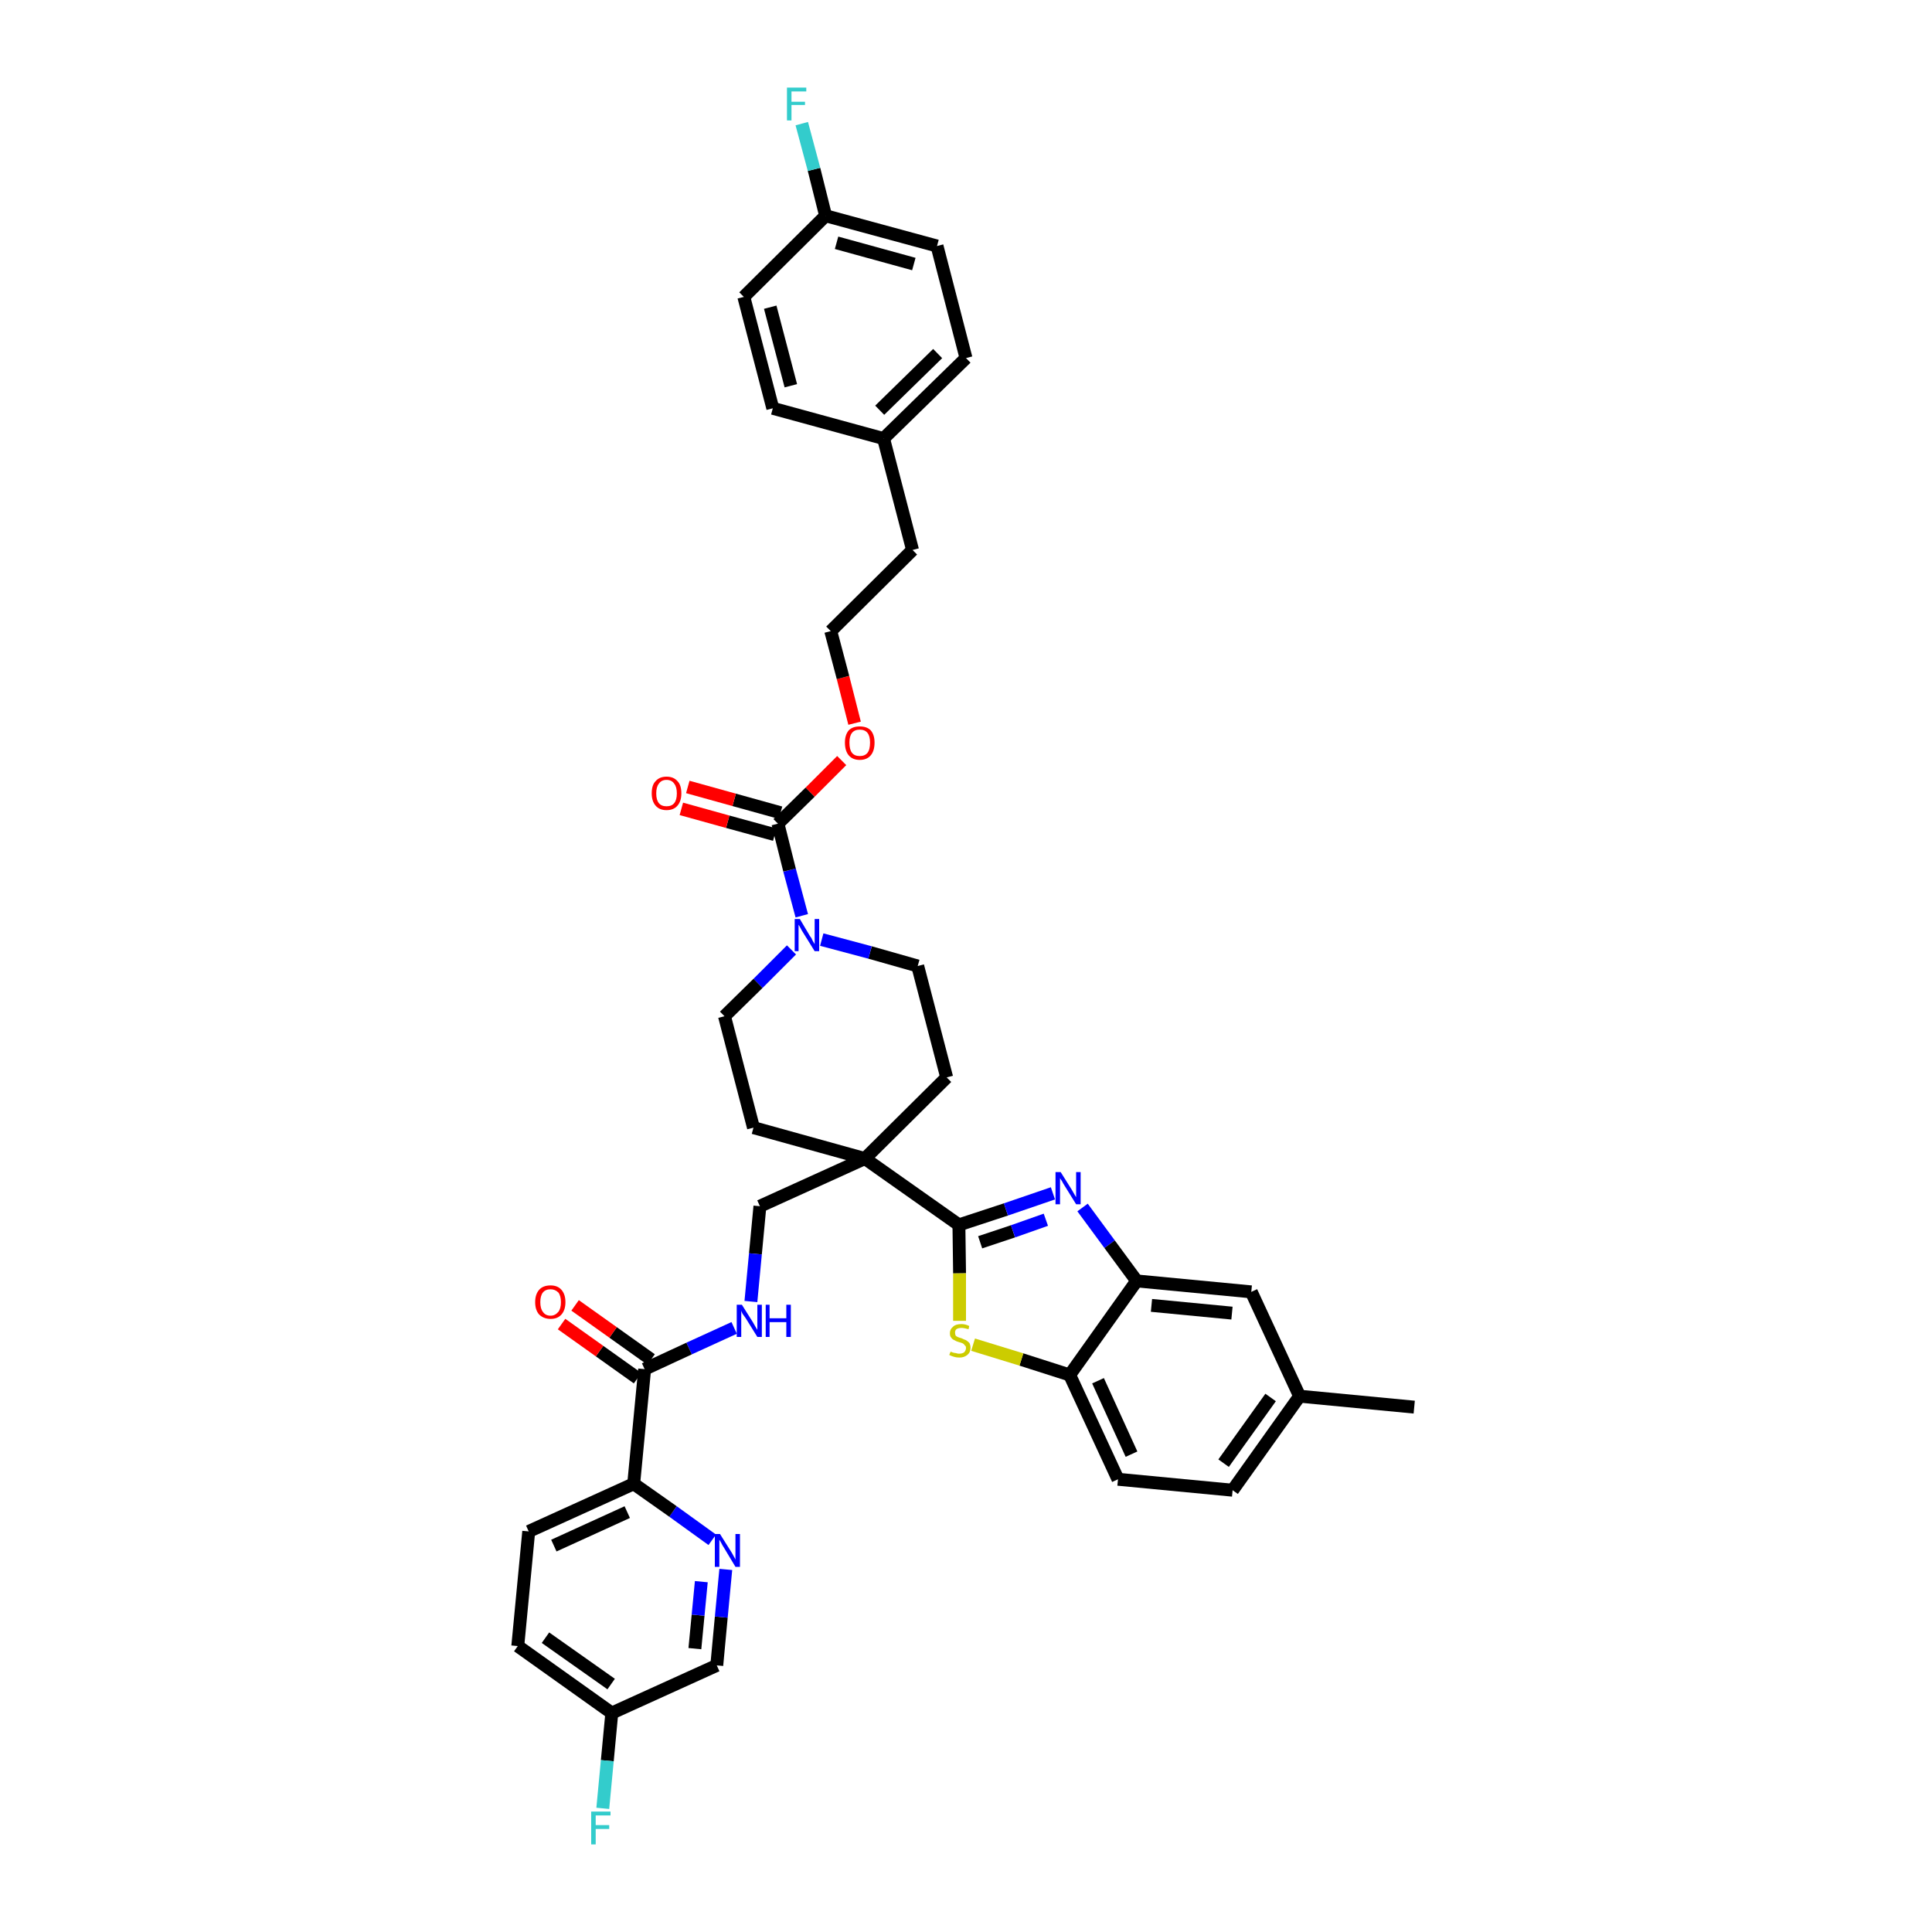 <?xml version='1.0' encoding='iso-8859-1'?>
<svg version='1.1' baseProfile='full'
              xmlns='http://www.w3.org/2000/svg'
                      xmlns:rdkit='http://www.rdkit.org/xml'
                      xmlns:xlink='http://www.w3.org/1999/xlink'
                  xml:space='preserve'
width='300px' height='300px' viewBox='0 0 300 300'>
<!-- END OF HEADER -->
<path class='bond-0 atom-0 atom-1' d='M 219.6,218.5 L 201.8,216.8' style='fill:none;fill-rule:evenodd;stroke:#000000;stroke-width:2.0px;stroke-linecap:butt;stroke-linejoin:miter;stroke-opacity:1' />
<path class='bond-1 atom-1 atom-2' d='M 201.8,216.8 L 191.4,231.4' style='fill:none;fill-rule:evenodd;stroke:#000000;stroke-width:2.0px;stroke-linecap:butt;stroke-linejoin:miter;stroke-opacity:1' />
<path class='bond-1 atom-1 atom-2' d='M 197.3,217.0 L 190.0,227.2' style='fill:none;fill-rule:evenodd;stroke:#000000;stroke-width:2.0px;stroke-linecap:butt;stroke-linejoin:miter;stroke-opacity:1' />
<path class='bond-38 atom-38 atom-1' d='M 194.3,200.6 L 201.8,216.8' style='fill:none;fill-rule:evenodd;stroke:#000000;stroke-width:2.0px;stroke-linecap:butt;stroke-linejoin:miter;stroke-opacity:1' />
<path class='bond-2 atom-2 atom-3' d='M 191.4,231.4 L 173.6,229.7' style='fill:none;fill-rule:evenodd;stroke:#000000;stroke-width:2.0px;stroke-linecap:butt;stroke-linejoin:miter;stroke-opacity:1' />
<path class='bond-3 atom-3 atom-4' d='M 173.6,229.7 L 166.1,213.5' style='fill:none;fill-rule:evenodd;stroke:#000000;stroke-width:2.0px;stroke-linecap:butt;stroke-linejoin:miter;stroke-opacity:1' />
<path class='bond-3 atom-3 atom-4' d='M 175.7,225.8 L 170.5,214.4' style='fill:none;fill-rule:evenodd;stroke:#000000;stroke-width:2.0px;stroke-linecap:butt;stroke-linejoin:miter;stroke-opacity:1' />
<path class='bond-4 atom-4 atom-5' d='M 166.1,213.5 L 158.6,211.1' style='fill:none;fill-rule:evenodd;stroke:#000000;stroke-width:2.0px;stroke-linecap:butt;stroke-linejoin:miter;stroke-opacity:1' />
<path class='bond-4 atom-4 atom-5' d='M 158.6,211.1 L 151.1,208.8' style='fill:none;fill-rule:evenodd;stroke:#CCCC00;stroke-width:2.0px;stroke-linecap:butt;stroke-linejoin:miter;stroke-opacity:1' />
<path class='bond-39 atom-37 atom-4' d='M 176.5,198.9 L 166.1,213.5' style='fill:none;fill-rule:evenodd;stroke:#000000;stroke-width:2.0px;stroke-linecap:butt;stroke-linejoin:miter;stroke-opacity:1' />
<path class='bond-5 atom-5 atom-6' d='M 149.0,205.1 L 149.0,197.7' style='fill:none;fill-rule:evenodd;stroke:#CCCC00;stroke-width:2.0px;stroke-linecap:butt;stroke-linejoin:miter;stroke-opacity:1' />
<path class='bond-5 atom-5 atom-6' d='M 149.0,197.7 L 148.9,190.2' style='fill:none;fill-rule:evenodd;stroke:#000000;stroke-width:2.0px;stroke-linecap:butt;stroke-linejoin:miter;stroke-opacity:1' />
<path class='bond-6 atom-6 atom-7' d='M 148.9,190.2 L 134.3,179.9' style='fill:none;fill-rule:evenodd;stroke:#000000;stroke-width:2.0px;stroke-linecap:butt;stroke-linejoin:miter;stroke-opacity:1' />
<path class='bond-35 atom-6 atom-36' d='M 148.9,190.2 L 156.2,187.8' style='fill:none;fill-rule:evenodd;stroke:#000000;stroke-width:2.0px;stroke-linecap:butt;stroke-linejoin:miter;stroke-opacity:1' />
<path class='bond-35 atom-6 atom-36' d='M 156.2,187.8 L 163.5,185.3' style='fill:none;fill-rule:evenodd;stroke:#0000FF;stroke-width:2.0px;stroke-linecap:butt;stroke-linejoin:miter;stroke-opacity:1' />
<path class='bond-35 atom-6 atom-36' d='M 152.2,192.9 L 157.3,191.2' style='fill:none;fill-rule:evenodd;stroke:#000000;stroke-width:2.0px;stroke-linecap:butt;stroke-linejoin:miter;stroke-opacity:1' />
<path class='bond-35 atom-6 atom-36' d='M 157.3,191.2 L 162.4,189.4' style='fill:none;fill-rule:evenodd;stroke:#0000FF;stroke-width:2.0px;stroke-linecap:butt;stroke-linejoin:miter;stroke-opacity:1' />
<path class='bond-7 atom-7 atom-8' d='M 134.3,179.9 L 118.0,187.3' style='fill:none;fill-rule:evenodd;stroke:#000000;stroke-width:2.0px;stroke-linecap:butt;stroke-linejoin:miter;stroke-opacity:1' />
<path class='bond-18 atom-7 atom-19' d='M 134.3,179.9 L 147.0,167.3' style='fill:none;fill-rule:evenodd;stroke:#000000;stroke-width:2.0px;stroke-linecap:butt;stroke-linejoin:miter;stroke-opacity:1' />
<path class='bond-40 atom-35 atom-7' d='M 117.0,175.1 L 134.3,179.9' style='fill:none;fill-rule:evenodd;stroke:#000000;stroke-width:2.0px;stroke-linecap:butt;stroke-linejoin:miter;stroke-opacity:1' />
<path class='bond-8 atom-8 atom-9' d='M 118.0,187.3 L 117.3,194.7' style='fill:none;fill-rule:evenodd;stroke:#000000;stroke-width:2.0px;stroke-linecap:butt;stroke-linejoin:miter;stroke-opacity:1' />
<path class='bond-8 atom-8 atom-9' d='M 117.3,194.7 L 116.6,202.1' style='fill:none;fill-rule:evenodd;stroke:#0000FF;stroke-width:2.0px;stroke-linecap:butt;stroke-linejoin:miter;stroke-opacity:1' />
<path class='bond-9 atom-9 atom-10' d='M 114.0,206.2 L 107.0,209.4' style='fill:none;fill-rule:evenodd;stroke:#0000FF;stroke-width:2.0px;stroke-linecap:butt;stroke-linejoin:miter;stroke-opacity:1' />
<path class='bond-9 atom-9 atom-10' d='M 107.0,209.4 L 100.1,212.6' style='fill:none;fill-rule:evenodd;stroke:#000000;stroke-width:2.0px;stroke-linecap:butt;stroke-linejoin:miter;stroke-opacity:1' />
<path class='bond-10 atom-10 atom-11' d='M 101.1,211.1 L 95.2,206.9' style='fill:none;fill-rule:evenodd;stroke:#000000;stroke-width:2.0px;stroke-linecap:butt;stroke-linejoin:miter;stroke-opacity:1' />
<path class='bond-10 atom-10 atom-11' d='M 95.2,206.9 L 89.3,202.7' style='fill:none;fill-rule:evenodd;stroke:#FF0000;stroke-width:2.0px;stroke-linecap:butt;stroke-linejoin:miter;stroke-opacity:1' />
<path class='bond-10 atom-10 atom-11' d='M 99.0,214.0 L 93.1,209.8' style='fill:none;fill-rule:evenodd;stroke:#000000;stroke-width:2.0px;stroke-linecap:butt;stroke-linejoin:miter;stroke-opacity:1' />
<path class='bond-10 atom-10 atom-11' d='M 93.1,209.8 L 87.2,205.6' style='fill:none;fill-rule:evenodd;stroke:#FF0000;stroke-width:2.0px;stroke-linecap:butt;stroke-linejoin:miter;stroke-opacity:1' />
<path class='bond-11 atom-10 atom-12' d='M 100.1,212.6 L 98.4,230.4' style='fill:none;fill-rule:evenodd;stroke:#000000;stroke-width:2.0px;stroke-linecap:butt;stroke-linejoin:miter;stroke-opacity:1' />
<path class='bond-12 atom-12 atom-13' d='M 98.4,230.4 L 82.1,237.8' style='fill:none;fill-rule:evenodd;stroke:#000000;stroke-width:2.0px;stroke-linecap:butt;stroke-linejoin:miter;stroke-opacity:1' />
<path class='bond-12 atom-12 atom-13' d='M 97.4,234.8 L 86.0,240.0' style='fill:none;fill-rule:evenodd;stroke:#000000;stroke-width:2.0px;stroke-linecap:butt;stroke-linejoin:miter;stroke-opacity:1' />
<path class='bond-41 atom-18 atom-12' d='M 110.6,239.1 L 104.5,234.7' style='fill:none;fill-rule:evenodd;stroke:#0000FF;stroke-width:2.0px;stroke-linecap:butt;stroke-linejoin:miter;stroke-opacity:1' />
<path class='bond-41 atom-18 atom-12' d='M 104.5,234.7 L 98.4,230.4' style='fill:none;fill-rule:evenodd;stroke:#000000;stroke-width:2.0px;stroke-linecap:butt;stroke-linejoin:miter;stroke-opacity:1' />
<path class='bond-13 atom-13 atom-14' d='M 82.1,237.8 L 80.4,255.6' style='fill:none;fill-rule:evenodd;stroke:#000000;stroke-width:2.0px;stroke-linecap:butt;stroke-linejoin:miter;stroke-opacity:1' />
<path class='bond-14 atom-14 atom-15' d='M 80.4,255.6 L 95.0,266.0' style='fill:none;fill-rule:evenodd;stroke:#000000;stroke-width:2.0px;stroke-linecap:butt;stroke-linejoin:miter;stroke-opacity:1' />
<path class='bond-14 atom-14 atom-15' d='M 84.7,254.3 L 94.9,261.5' style='fill:none;fill-rule:evenodd;stroke:#000000;stroke-width:2.0px;stroke-linecap:butt;stroke-linejoin:miter;stroke-opacity:1' />
<path class='bond-15 atom-15 atom-16' d='M 95.0,266.0 L 94.3,273.4' style='fill:none;fill-rule:evenodd;stroke:#000000;stroke-width:2.0px;stroke-linecap:butt;stroke-linejoin:miter;stroke-opacity:1' />
<path class='bond-15 atom-15 atom-16' d='M 94.3,273.4 L 93.6,280.8' style='fill:none;fill-rule:evenodd;stroke:#33CCCC;stroke-width:2.0px;stroke-linecap:butt;stroke-linejoin:miter;stroke-opacity:1' />
<path class='bond-16 atom-15 atom-17' d='M 95.0,266.0 L 111.3,258.6' style='fill:none;fill-rule:evenodd;stroke:#000000;stroke-width:2.0px;stroke-linecap:butt;stroke-linejoin:miter;stroke-opacity:1' />
<path class='bond-17 atom-17 atom-18' d='M 111.3,258.6 L 112.0,251.1' style='fill:none;fill-rule:evenodd;stroke:#000000;stroke-width:2.0px;stroke-linecap:butt;stroke-linejoin:miter;stroke-opacity:1' />
<path class='bond-17 atom-17 atom-18' d='M 112.0,251.1 L 112.7,243.7' style='fill:none;fill-rule:evenodd;stroke:#0000FF;stroke-width:2.0px;stroke-linecap:butt;stroke-linejoin:miter;stroke-opacity:1' />
<path class='bond-17 atom-17 atom-18' d='M 107.9,256.0 L 108.4,250.8' style='fill:none;fill-rule:evenodd;stroke:#000000;stroke-width:2.0px;stroke-linecap:butt;stroke-linejoin:miter;stroke-opacity:1' />
<path class='bond-17 atom-17 atom-18' d='M 108.4,250.8 L 108.9,245.6' style='fill:none;fill-rule:evenodd;stroke:#0000FF;stroke-width:2.0px;stroke-linecap:butt;stroke-linejoin:miter;stroke-opacity:1' />
<path class='bond-19 atom-19 atom-20' d='M 147.0,167.3 L 142.5,150.0' style='fill:none;fill-rule:evenodd;stroke:#000000;stroke-width:2.0px;stroke-linecap:butt;stroke-linejoin:miter;stroke-opacity:1' />
<path class='bond-20 atom-20 atom-21' d='M 142.5,150.0 L 135.1,147.9' style='fill:none;fill-rule:evenodd;stroke:#000000;stroke-width:2.0px;stroke-linecap:butt;stroke-linejoin:miter;stroke-opacity:1' />
<path class='bond-20 atom-20 atom-21' d='M 135.1,147.9 L 127.6,145.9' style='fill:none;fill-rule:evenodd;stroke:#0000FF;stroke-width:2.0px;stroke-linecap:butt;stroke-linejoin:miter;stroke-opacity:1' />
<path class='bond-21 atom-21 atom-22' d='M 124.5,142.2 L 122.6,135.1' style='fill:none;fill-rule:evenodd;stroke:#0000FF;stroke-width:2.0px;stroke-linecap:butt;stroke-linejoin:miter;stroke-opacity:1' />
<path class='bond-21 atom-21 atom-22' d='M 122.6,135.1 L 120.8,127.9' style='fill:none;fill-rule:evenodd;stroke:#000000;stroke-width:2.0px;stroke-linecap:butt;stroke-linejoin:miter;stroke-opacity:1' />
<path class='bond-33 atom-21 atom-34' d='M 122.9,147.5 L 117.7,152.7' style='fill:none;fill-rule:evenodd;stroke:#0000FF;stroke-width:2.0px;stroke-linecap:butt;stroke-linejoin:miter;stroke-opacity:1' />
<path class='bond-33 atom-21 atom-34' d='M 117.7,152.7 L 112.5,157.8' style='fill:none;fill-rule:evenodd;stroke:#000000;stroke-width:2.0px;stroke-linecap:butt;stroke-linejoin:miter;stroke-opacity:1' />
<path class='bond-22 atom-22 atom-23' d='M 121.2,126.2 L 114.0,124.2' style='fill:none;fill-rule:evenodd;stroke:#000000;stroke-width:2.0px;stroke-linecap:butt;stroke-linejoin:miter;stroke-opacity:1' />
<path class='bond-22 atom-22 atom-23' d='M 114.0,124.2 L 106.8,122.2' style='fill:none;fill-rule:evenodd;stroke:#FF0000;stroke-width:2.0px;stroke-linecap:butt;stroke-linejoin:miter;stroke-opacity:1' />
<path class='bond-22 atom-22 atom-23' d='M 120.3,129.6 L 113.0,127.6' style='fill:none;fill-rule:evenodd;stroke:#000000;stroke-width:2.0px;stroke-linecap:butt;stroke-linejoin:miter;stroke-opacity:1' />
<path class='bond-22 atom-22 atom-23' d='M 113.0,127.6 L 105.8,125.6' style='fill:none;fill-rule:evenodd;stroke:#FF0000;stroke-width:2.0px;stroke-linecap:butt;stroke-linejoin:miter;stroke-opacity:1' />
<path class='bond-23 atom-22 atom-24' d='M 120.8,127.9 L 125.8,123.0' style='fill:none;fill-rule:evenodd;stroke:#000000;stroke-width:2.0px;stroke-linecap:butt;stroke-linejoin:miter;stroke-opacity:1' />
<path class='bond-23 atom-22 atom-24' d='M 125.8,123.0 L 130.7,118.1' style='fill:none;fill-rule:evenodd;stroke:#FF0000;stroke-width:2.0px;stroke-linecap:butt;stroke-linejoin:miter;stroke-opacity:1' />
<path class='bond-24 atom-24 atom-25' d='M 132.7,112.3 L 130.9,105.2' style='fill:none;fill-rule:evenodd;stroke:#FF0000;stroke-width:2.0px;stroke-linecap:butt;stroke-linejoin:miter;stroke-opacity:1' />
<path class='bond-24 atom-24 atom-25' d='M 130.9,105.2 L 129.0,98.0' style='fill:none;fill-rule:evenodd;stroke:#000000;stroke-width:2.0px;stroke-linecap:butt;stroke-linejoin:miter;stroke-opacity:1' />
<path class='bond-25 atom-25 atom-26' d='M 129.0,98.0 L 141.7,85.4' style='fill:none;fill-rule:evenodd;stroke:#000000;stroke-width:2.0px;stroke-linecap:butt;stroke-linejoin:miter;stroke-opacity:1' />
<path class='bond-26 atom-26 atom-27' d='M 141.7,85.4 L 137.2,68.1' style='fill:none;fill-rule:evenodd;stroke:#000000;stroke-width:2.0px;stroke-linecap:butt;stroke-linejoin:miter;stroke-opacity:1' />
<path class='bond-27 atom-27 atom-28' d='M 137.2,68.1 L 150.0,55.6' style='fill:none;fill-rule:evenodd;stroke:#000000;stroke-width:2.0px;stroke-linecap:butt;stroke-linejoin:miter;stroke-opacity:1' />
<path class='bond-27 atom-27 atom-28' d='M 136.6,63.7 L 145.6,54.9' style='fill:none;fill-rule:evenodd;stroke:#000000;stroke-width:2.0px;stroke-linecap:butt;stroke-linejoin:miter;stroke-opacity:1' />
<path class='bond-42 atom-33 atom-27' d='M 120.0,63.4 L 137.2,68.1' style='fill:none;fill-rule:evenodd;stroke:#000000;stroke-width:2.0px;stroke-linecap:butt;stroke-linejoin:miter;stroke-opacity:1' />
<path class='bond-28 atom-28 atom-29' d='M 150.0,55.6 L 145.5,38.2' style='fill:none;fill-rule:evenodd;stroke:#000000;stroke-width:2.0px;stroke-linecap:butt;stroke-linejoin:miter;stroke-opacity:1' />
<path class='bond-29 atom-29 atom-30' d='M 145.5,38.2 L 128.2,33.5' style='fill:none;fill-rule:evenodd;stroke:#000000;stroke-width:2.0px;stroke-linecap:butt;stroke-linejoin:miter;stroke-opacity:1' />
<path class='bond-29 atom-29 atom-30' d='M 141.9,41.0 L 129.9,37.7' style='fill:none;fill-rule:evenodd;stroke:#000000;stroke-width:2.0px;stroke-linecap:butt;stroke-linejoin:miter;stroke-opacity:1' />
<path class='bond-30 atom-30 atom-31' d='M 128.2,33.5 L 126.4,26.3' style='fill:none;fill-rule:evenodd;stroke:#000000;stroke-width:2.0px;stroke-linecap:butt;stroke-linejoin:miter;stroke-opacity:1' />
<path class='bond-30 atom-30 atom-31' d='M 126.4,26.3 L 124.5,19.2' style='fill:none;fill-rule:evenodd;stroke:#33CCCC;stroke-width:2.0px;stroke-linecap:butt;stroke-linejoin:miter;stroke-opacity:1' />
<path class='bond-31 atom-30 atom-32' d='M 128.2,33.5 L 115.5,46.1' style='fill:none;fill-rule:evenodd;stroke:#000000;stroke-width:2.0px;stroke-linecap:butt;stroke-linejoin:miter;stroke-opacity:1' />
<path class='bond-32 atom-32 atom-33' d='M 115.5,46.1 L 120.0,63.4' style='fill:none;fill-rule:evenodd;stroke:#000000;stroke-width:2.0px;stroke-linecap:butt;stroke-linejoin:miter;stroke-opacity:1' />
<path class='bond-32 atom-32 atom-33' d='M 119.6,47.7 L 122.8,59.9' style='fill:none;fill-rule:evenodd;stroke:#000000;stroke-width:2.0px;stroke-linecap:butt;stroke-linejoin:miter;stroke-opacity:1' />
<path class='bond-34 atom-34 atom-35' d='M 112.5,157.8 L 117.0,175.1' style='fill:none;fill-rule:evenodd;stroke:#000000;stroke-width:2.0px;stroke-linecap:butt;stroke-linejoin:miter;stroke-opacity:1' />
<path class='bond-36 atom-36 atom-37' d='M 168.1,187.5 L 172.3,193.2' style='fill:none;fill-rule:evenodd;stroke:#0000FF;stroke-width:2.0px;stroke-linecap:butt;stroke-linejoin:miter;stroke-opacity:1' />
<path class='bond-36 atom-36 atom-37' d='M 172.3,193.2 L 176.5,198.9' style='fill:none;fill-rule:evenodd;stroke:#000000;stroke-width:2.0px;stroke-linecap:butt;stroke-linejoin:miter;stroke-opacity:1' />
<path class='bond-37 atom-37 atom-38' d='M 176.5,198.9 L 194.3,200.6' style='fill:none;fill-rule:evenodd;stroke:#000000;stroke-width:2.0px;stroke-linecap:butt;stroke-linejoin:miter;stroke-opacity:1' />
<path class='bond-37 atom-37 atom-38' d='M 178.8,202.7 L 191.3,203.9' style='fill:none;fill-rule:evenodd;stroke:#000000;stroke-width:2.0px;stroke-linecap:butt;stroke-linejoin:miter;stroke-opacity:1' />
<path  class='atom-5' d='M 147.6 209.9
Q 147.7 209.9, 147.9 210.0
Q 148.2 210.1, 148.4 210.1
Q 148.7 210.2, 148.9 210.2
Q 149.4 210.2, 149.7 210.0
Q 150.0 209.7, 150.0 209.3
Q 150.0 209.0, 149.8 208.9
Q 149.7 208.7, 149.5 208.6
Q 149.3 208.5, 148.9 208.4
Q 148.5 208.3, 148.2 208.1
Q 147.9 208.0, 147.7 207.7
Q 147.5 207.5, 147.5 207.0
Q 147.5 206.4, 148.0 206.0
Q 148.4 205.6, 149.3 205.6
Q 149.9 205.6, 150.5 205.9
L 150.4 206.4
Q 149.7 206.2, 149.3 206.2
Q 148.8 206.2, 148.5 206.4
Q 148.3 206.6, 148.3 206.9
Q 148.3 207.2, 148.4 207.4
Q 148.5 207.5, 148.7 207.6
Q 148.9 207.7, 149.3 207.8
Q 149.7 208.0, 150.0 208.1
Q 150.3 208.3, 150.5 208.5
Q 150.7 208.8, 150.7 209.3
Q 150.7 210.0, 150.2 210.4
Q 149.7 210.8, 149.0 210.8
Q 148.5 210.8, 148.2 210.7
Q 147.8 210.6, 147.4 210.4
L 147.6 209.9
' fill='#CCCC00'/>
<path  class='atom-9' d='M 115.2 202.6
L 116.9 205.3
Q 117.0 205.5, 117.3 206.0
Q 117.6 206.5, 117.6 206.5
L 117.6 202.6
L 118.3 202.6
L 118.3 207.6
L 117.6 207.6
L 115.8 204.7
Q 115.6 204.4, 115.3 204.0
Q 115.1 203.6, 115.1 203.5
L 115.1 207.6
L 114.4 207.6
L 114.4 202.6
L 115.2 202.6
' fill='#0000FF'/>
<path  class='atom-9' d='M 118.9 202.6
L 119.5 202.6
L 119.5 204.7
L 122.1 204.7
L 122.1 202.6
L 122.8 202.6
L 122.8 207.6
L 122.1 207.6
L 122.1 205.3
L 119.5 205.3
L 119.5 207.6
L 118.9 207.6
L 118.9 202.6
' fill='#0000FF'/>
<path  class='atom-11' d='M 83.1 202.2
Q 83.1 201.0, 83.7 200.3
Q 84.3 199.6, 85.5 199.6
Q 86.6 199.6, 87.2 200.3
Q 87.8 201.0, 87.8 202.2
Q 87.8 203.4, 87.2 204.1
Q 86.6 204.8, 85.5 204.8
Q 84.4 204.8, 83.7 204.1
Q 83.1 203.4, 83.1 202.2
M 85.5 204.3
Q 86.2 204.3, 86.7 203.7
Q 87.1 203.2, 87.1 202.2
Q 87.1 201.2, 86.7 200.7
Q 86.2 200.2, 85.5 200.2
Q 84.7 200.2, 84.3 200.7
Q 83.9 201.2, 83.9 202.2
Q 83.9 203.2, 84.3 203.7
Q 84.7 204.3, 85.5 204.3
' fill='#FF0000'/>
<path  class='atom-16' d='M 91.8 281.3
L 94.8 281.3
L 94.8 281.9
L 92.5 281.9
L 92.5 283.4
L 94.6 283.4
L 94.6 284.0
L 92.5 284.0
L 92.5 286.4
L 91.8 286.4
L 91.8 281.3
' fill='#33CCCC'/>
<path  class='atom-18' d='M 111.8 238.2
L 113.5 240.9
Q 113.7 241.2, 113.9 241.6
Q 114.2 242.1, 114.2 242.2
L 114.2 238.2
L 114.9 238.2
L 114.9 243.3
L 114.2 243.3
L 112.4 240.3
Q 112.2 240.0, 112.0 239.6
Q 111.8 239.2, 111.7 239.1
L 111.7 243.3
L 111.0 243.3
L 111.0 238.2
L 111.8 238.2
' fill='#0000FF'/>
<path  class='atom-21' d='M 124.2 142.7
L 125.8 145.4
Q 126.0 145.6, 126.2 146.1
Q 126.5 146.6, 126.5 146.6
L 126.5 142.7
L 127.2 142.7
L 127.2 147.7
L 126.5 147.7
L 124.7 144.8
Q 124.5 144.5, 124.3 144.1
Q 124.1 143.7, 124.0 143.6
L 124.0 147.7
L 123.4 147.7
L 123.4 142.7
L 124.2 142.7
' fill='#0000FF'/>
<path  class='atom-23' d='M 101.2 123.2
Q 101.2 121.9, 101.8 121.3
Q 102.4 120.6, 103.5 120.6
Q 104.6 120.6, 105.2 121.3
Q 105.8 121.9, 105.8 123.2
Q 105.8 124.4, 105.2 125.1
Q 104.6 125.8, 103.5 125.8
Q 102.4 125.8, 101.8 125.1
Q 101.2 124.4, 101.2 123.2
M 103.5 125.2
Q 104.3 125.2, 104.7 124.7
Q 105.1 124.2, 105.1 123.2
Q 105.1 122.2, 104.7 121.7
Q 104.3 121.1, 103.5 121.1
Q 102.7 121.1, 102.3 121.7
Q 101.9 122.2, 101.9 123.2
Q 101.9 124.2, 102.3 124.7
Q 102.7 125.2, 103.5 125.2
' fill='#FF0000'/>
<path  class='atom-24' d='M 131.2 115.3
Q 131.2 114.1, 131.8 113.4
Q 132.4 112.8, 133.5 112.8
Q 134.6 112.8, 135.2 113.4
Q 135.8 114.1, 135.8 115.3
Q 135.8 116.6, 135.2 117.3
Q 134.6 118.0, 133.5 118.0
Q 132.4 118.0, 131.8 117.3
Q 131.2 116.6, 131.2 115.3
M 133.5 117.4
Q 134.3 117.4, 134.7 116.9
Q 135.1 116.4, 135.1 115.3
Q 135.1 114.3, 134.7 113.8
Q 134.3 113.3, 133.5 113.3
Q 132.7 113.3, 132.3 113.8
Q 131.9 114.3, 131.9 115.3
Q 131.9 116.4, 132.3 116.9
Q 132.7 117.4, 133.5 117.4
' fill='#FF0000'/>
<path  class='atom-31' d='M 122.2 13.6
L 125.2 13.6
L 125.2 14.2
L 122.9 14.2
L 122.9 15.8
L 125.0 15.8
L 125.0 16.3
L 122.9 16.3
L 122.9 18.7
L 122.2 18.7
L 122.2 13.6
' fill='#33CCCC'/>
<path  class='atom-36' d='M 164.7 182.0
L 166.4 184.7
Q 166.5 184.9, 166.8 185.4
Q 167.1 185.9, 167.1 185.9
L 167.1 182.0
L 167.8 182.0
L 167.8 187.0
L 167.1 187.0
L 165.3 184.1
Q 165.1 183.8, 164.9 183.4
Q 164.6 183.0, 164.6 182.9
L 164.6 187.0
L 163.9 187.0
L 163.9 182.0
L 164.7 182.0
' fill='#0000FF'/>
</svg>
